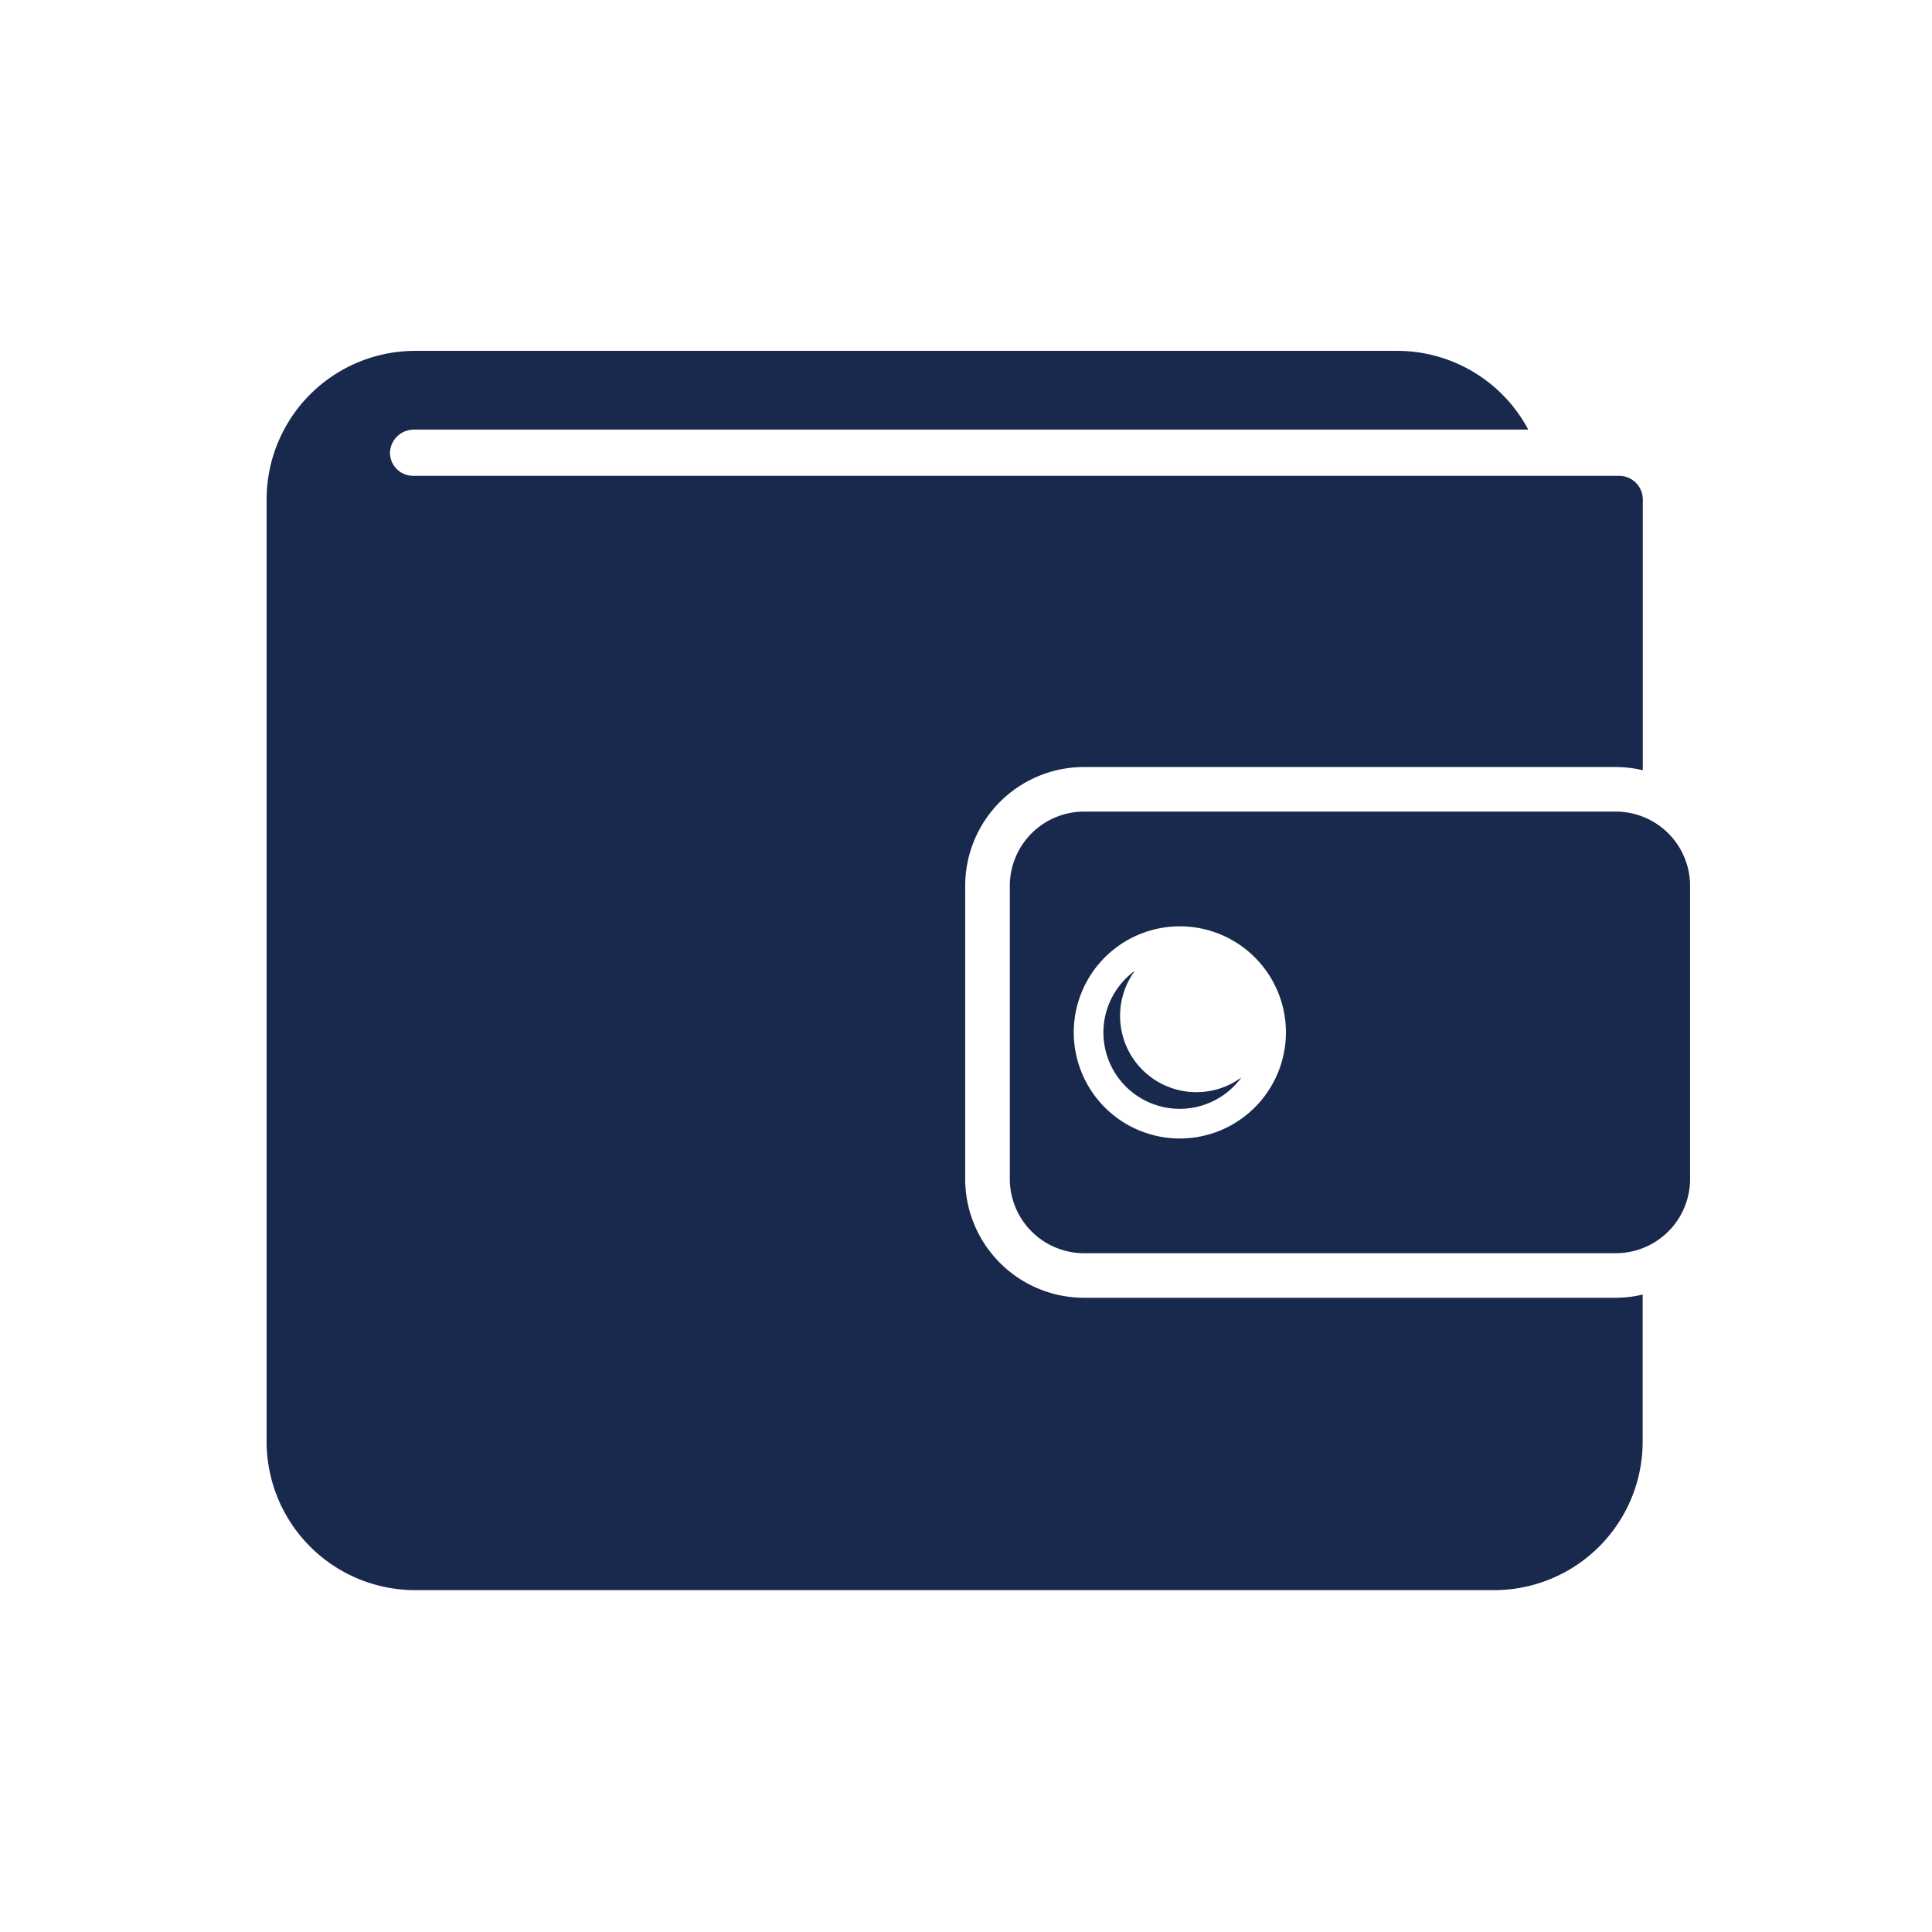 <svg xmlns="http://www.w3.org/2000/svg" id="wallet" width="112" height="112" viewBox="0 0 112 112">
    <defs>
        <style>
            .cls-1{fill:#19284d}
        </style>
    </defs>
    <path id="Path_143" d="M171.02 109.222H140.2a4.308 4.308 0 0 0-4.308 4.308v16.985a4.308 4.308 0 0 0 4.308 4.308h30.82a4.308 4.308 0 0 0 4.308-4.308V113.53a4.308 4.308 0 0 0-4.308-4.308zm-25.272 18.951a6.15 6.15 0 1 1 6.151-6.15 6.157 6.157 0 0 1-6.151 6.15z" class="cls-1" transform="translate(-77.352 -62.173)"/>
    <path id="Path_144" d="M153.891 137.681a4.422 4.422 0 0 1-3.572-7.036 4.424 4.424 0 1 0 6.18 6.18 4.4 4.4 0 0 1-2.608.856z" class="cls-1" transform="translate(-84.531 -74.367)"/>
    <path id="Path_145" d="M83.274 71.345H114.1a6.88 6.88 0 0 1 1.564.186V55.836a1.374 1.374 0 0 0-1.374-1.372H44.377a1.34 1.34 0 0 1-1.338-1.412 1.391 1.391 0 0 1 1.414-1.268h64.571a8.613 8.613 0 0 0-7.6-4.564H44.5a8.615 8.615 0 0 0-8.615 8.615v54.612a8.615 8.615 0 0 0 8.615 8.615h62.541a8.615 8.615 0 0 0 8.615-8.615v-8.52a6.856 6.856 0 0 1-1.564.186H83.274a6.892 6.892 0 0 1-6.892-6.892V78.237a6.892 6.892 0 0 1 6.892-6.892z" class="cls-1" transform="translate(-20.429 -26.88)"/>
    <path id="Rectangle_309" fill="none" d="M0 0H112V112H0z"/>
</svg>
